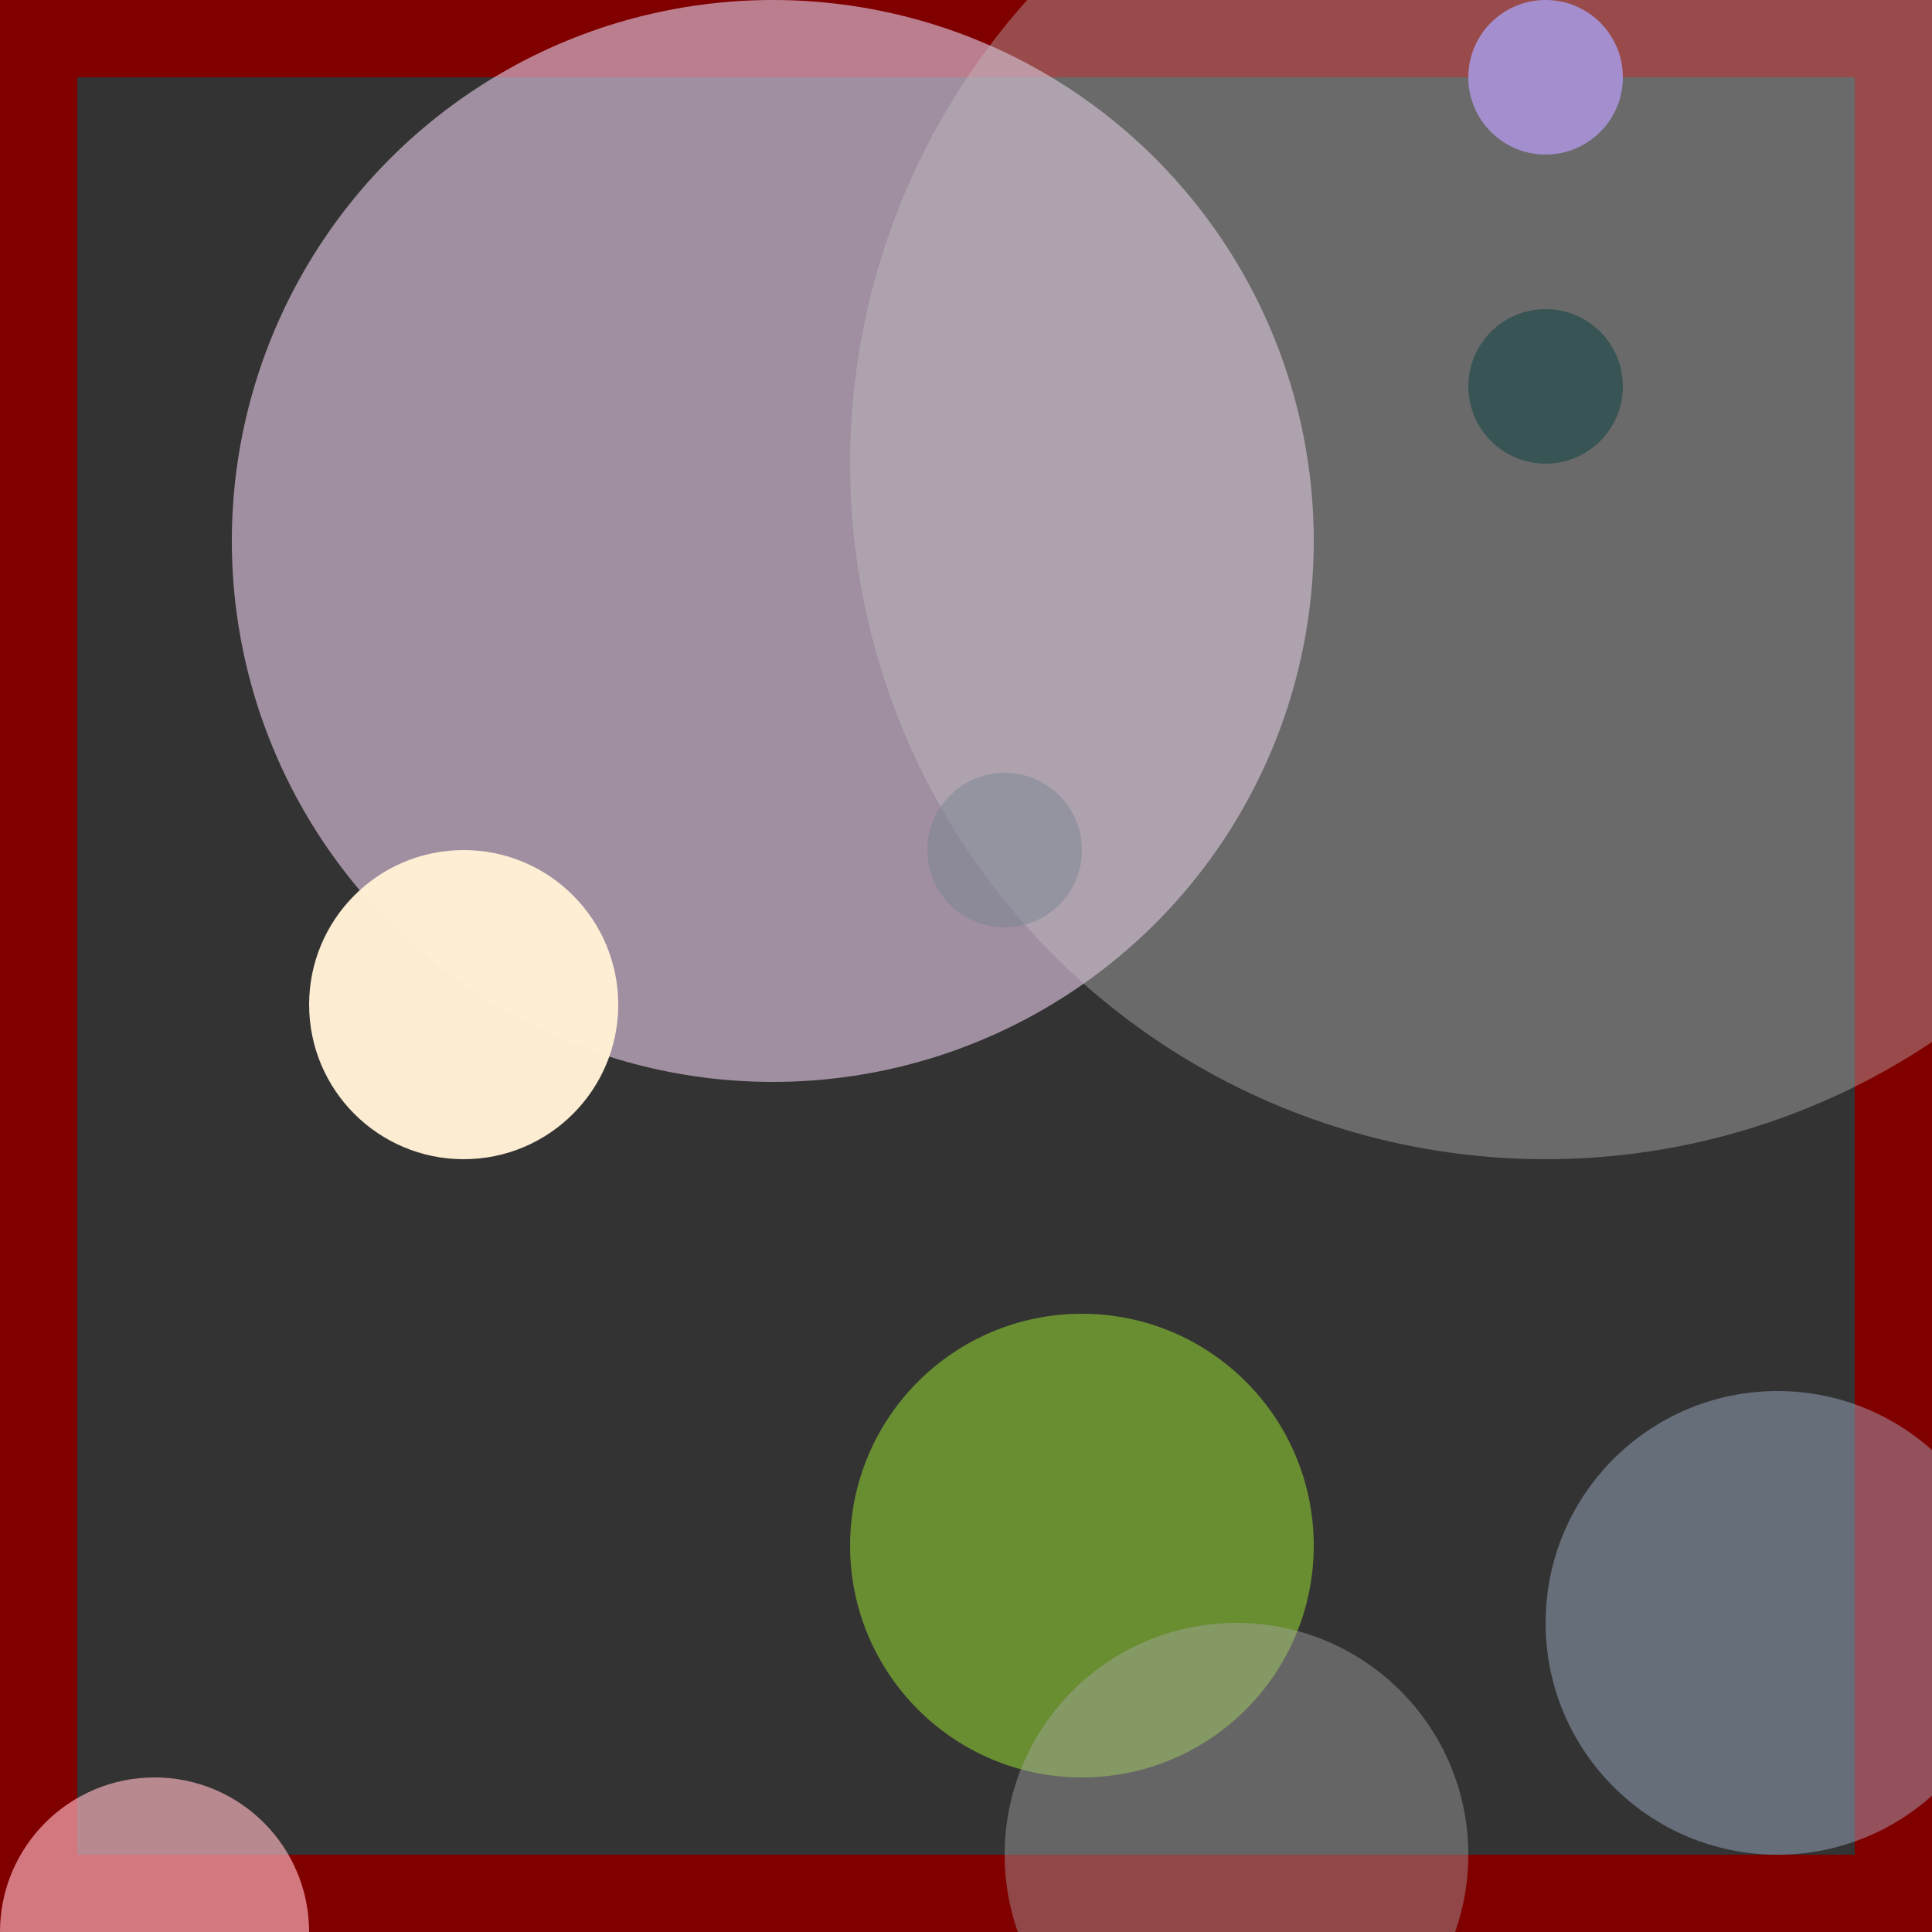 <svg viewBox="0 0 25 25" width="25" height="25" xmlns="http://www.w3.org/2000/svg"><rect x="0" y="0" width="25" height="25" fill="#333333" stroke="none"/><rect width="25" height="25" fill="none" stroke="maroon" stroke-width="2"/>
<circle cx="20" cy="1" r="1" fill="mediumpurple" fill-opacity="0.97"/>
<circle cx="14" cy="20" r="3" fill="greenyellow" fill-opacity="0.44"/>
<circle cx="16" cy="24" r="3" fill="darkgrey" fill-opacity="0.42"/>
<circle cx="10" cy="7" r="7" fill="thistle" fill-opacity="0.66"/>
<circle cx="20" cy="6" r="9" fill="silver" fill-opacity="0.39"/>
<circle cx="13" cy="11" r="1" fill="slategray" fill-opacity="0.40"/>
<circle cx="20" cy="5" r="1" fill="darkslategrey" fill-opacity="0.82"/>
<circle cx="6" cy="13" r="2" fill="papayawhip" fill-opacity="0.98"/>
<circle cx="23" cy="21" r="3" fill="lightsteelblue" fill-opacity="0.41"/>
<circle cx="2" cy="25" r="2" fill="lightpink" fill-opacity="0.66"/></svg>